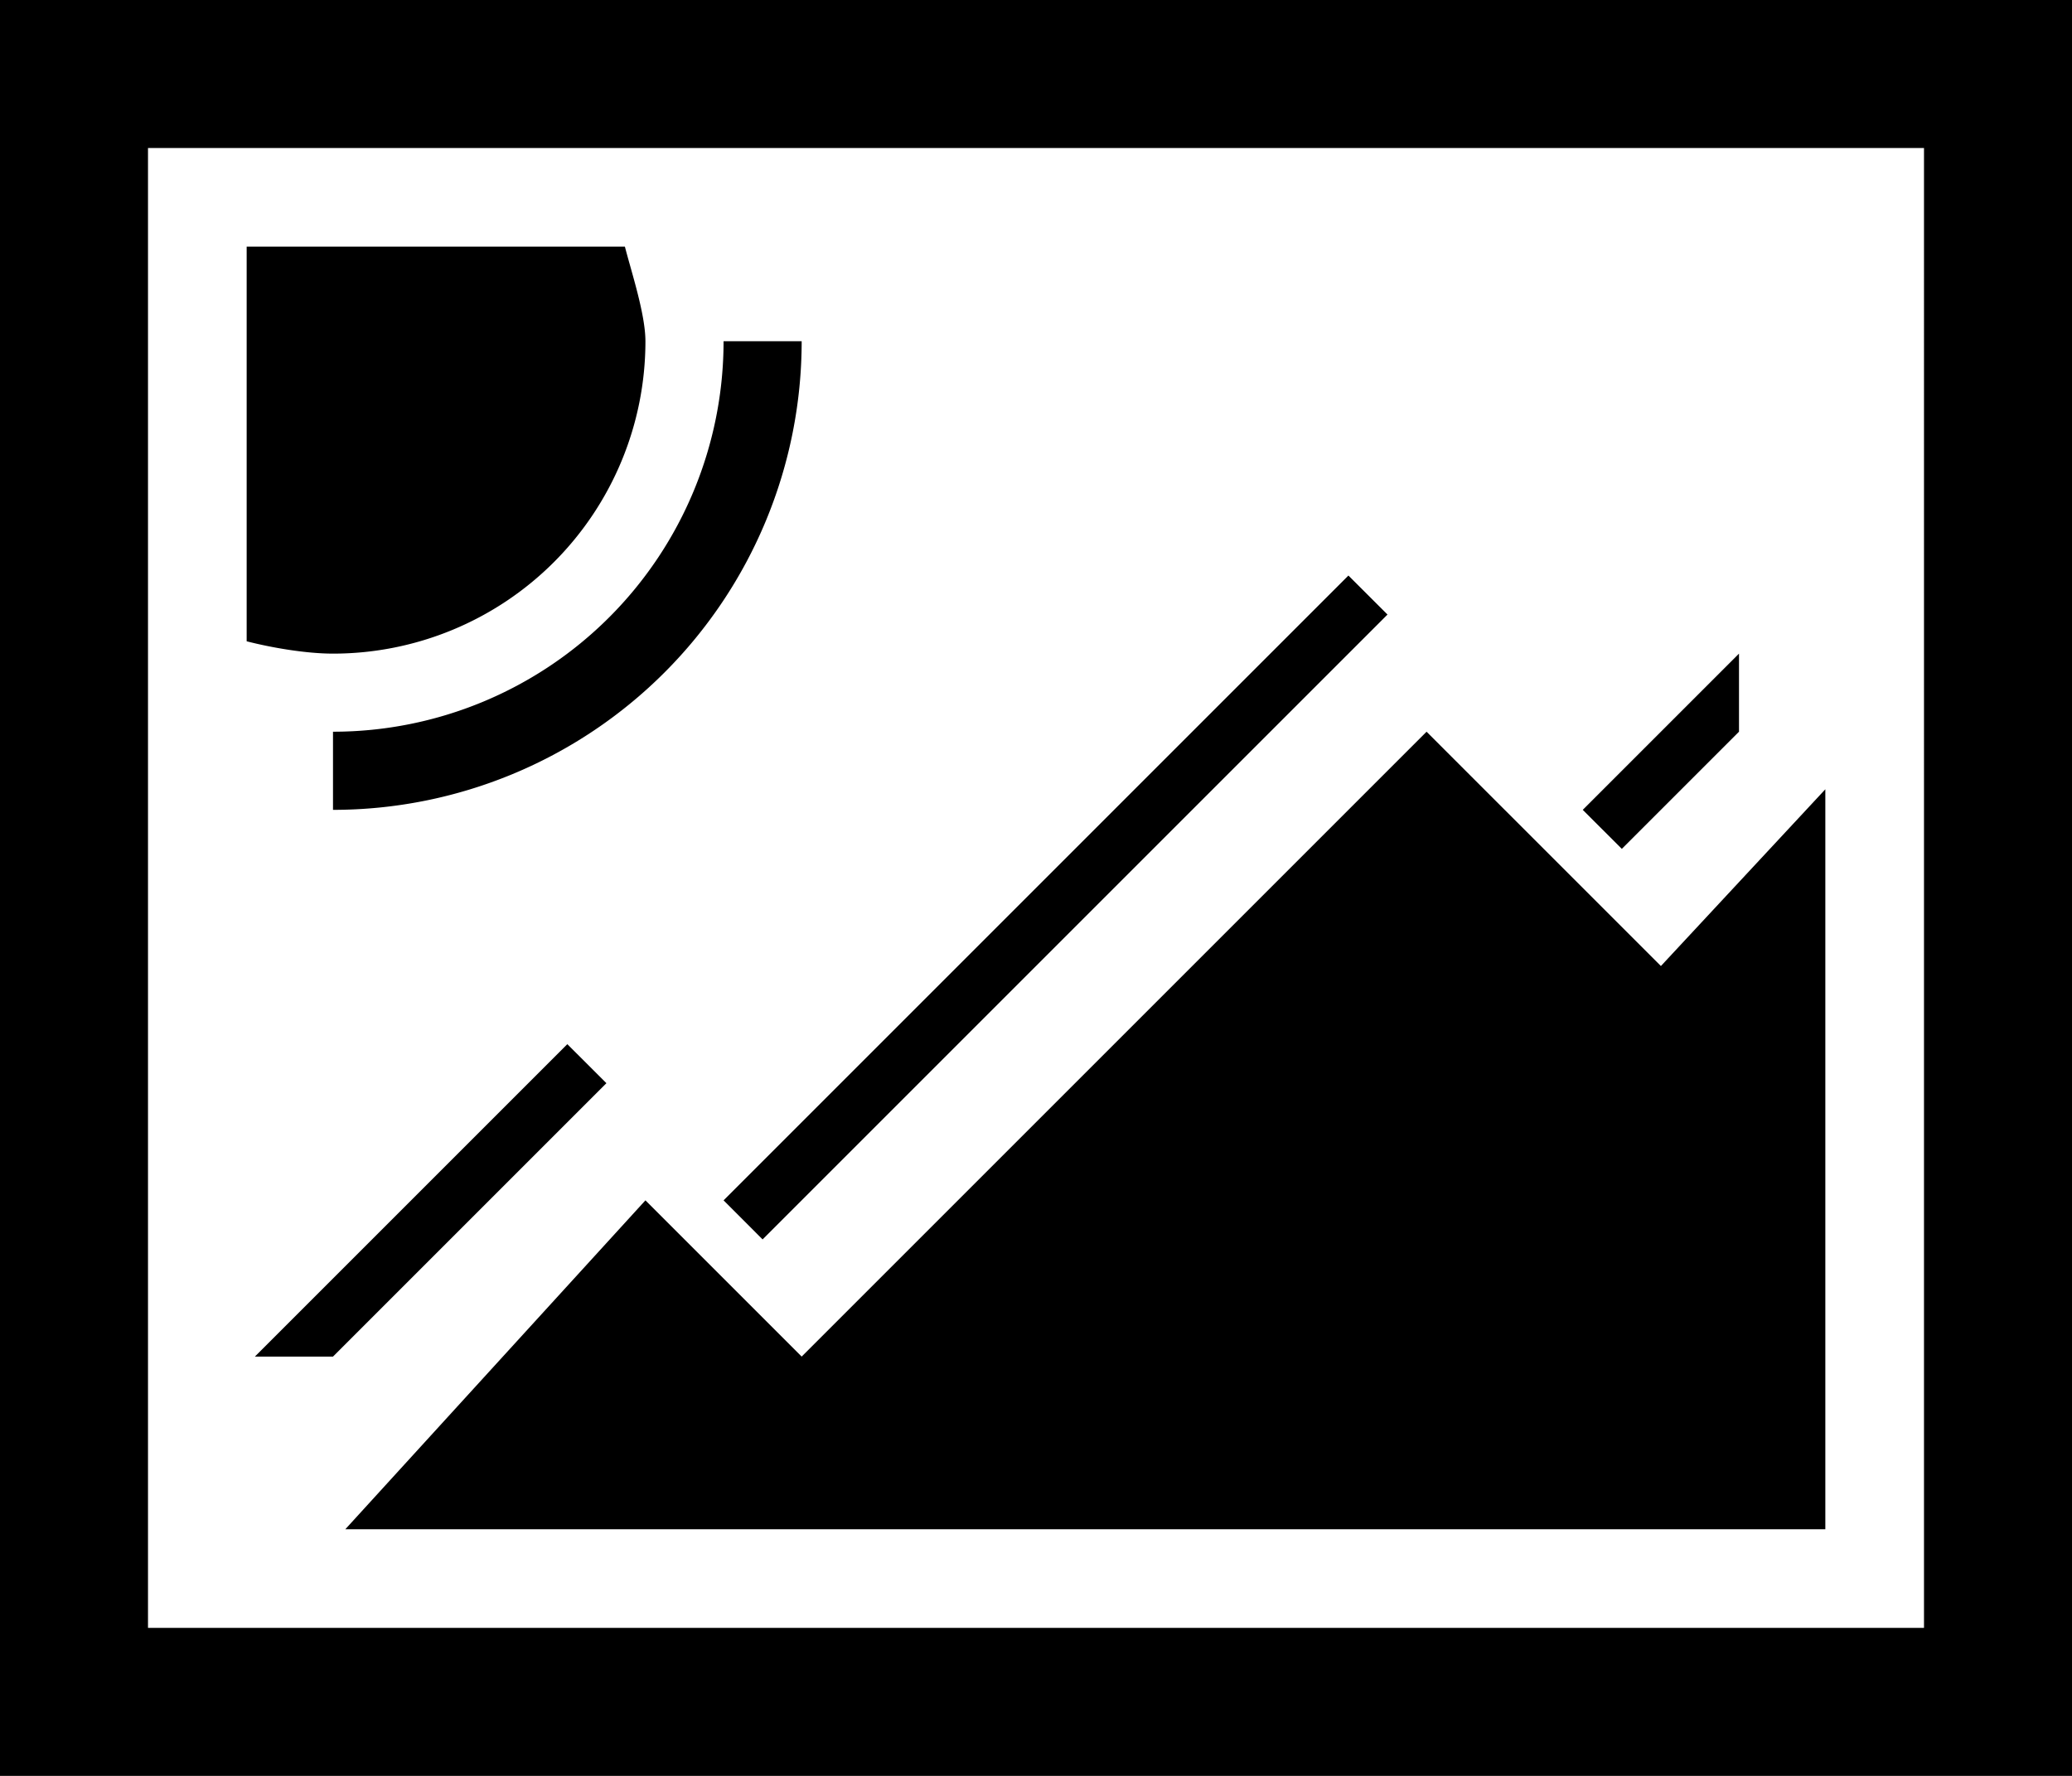<svg xmlns="http://www.w3.org/2000/svg" viewBox="0 0 42 36"><path d="M0 0h42v36H0V0zm3 3v30h36V3H3zm4 28l6.083-6.667L16.25 27.5l12.667-12.667 4.75 4.75L37 16v15H7zm6.083-24.083A6.333 6.333 0 0 1 6.75 13.25c-.547 0-1.244-.12-1.75-.25V5h7.667c.13.506.416 1.37.416 1.917zM5.167 27.5l6.333-6.333.792.791L6.75 27.5H5.167zm9.5-3.167l12.666-12.666.792.791-12.667 12.667-.791-.792zm17.416-7.916l3.167-3.167v1.583l-2.375 2.375-.792-.791zM6.75 14.833a7.917 7.917 0 0 0 7.917-7.916h1.583a9.5 9.5 0 0 1-9.5 9.5v-1.584z"/></svg>